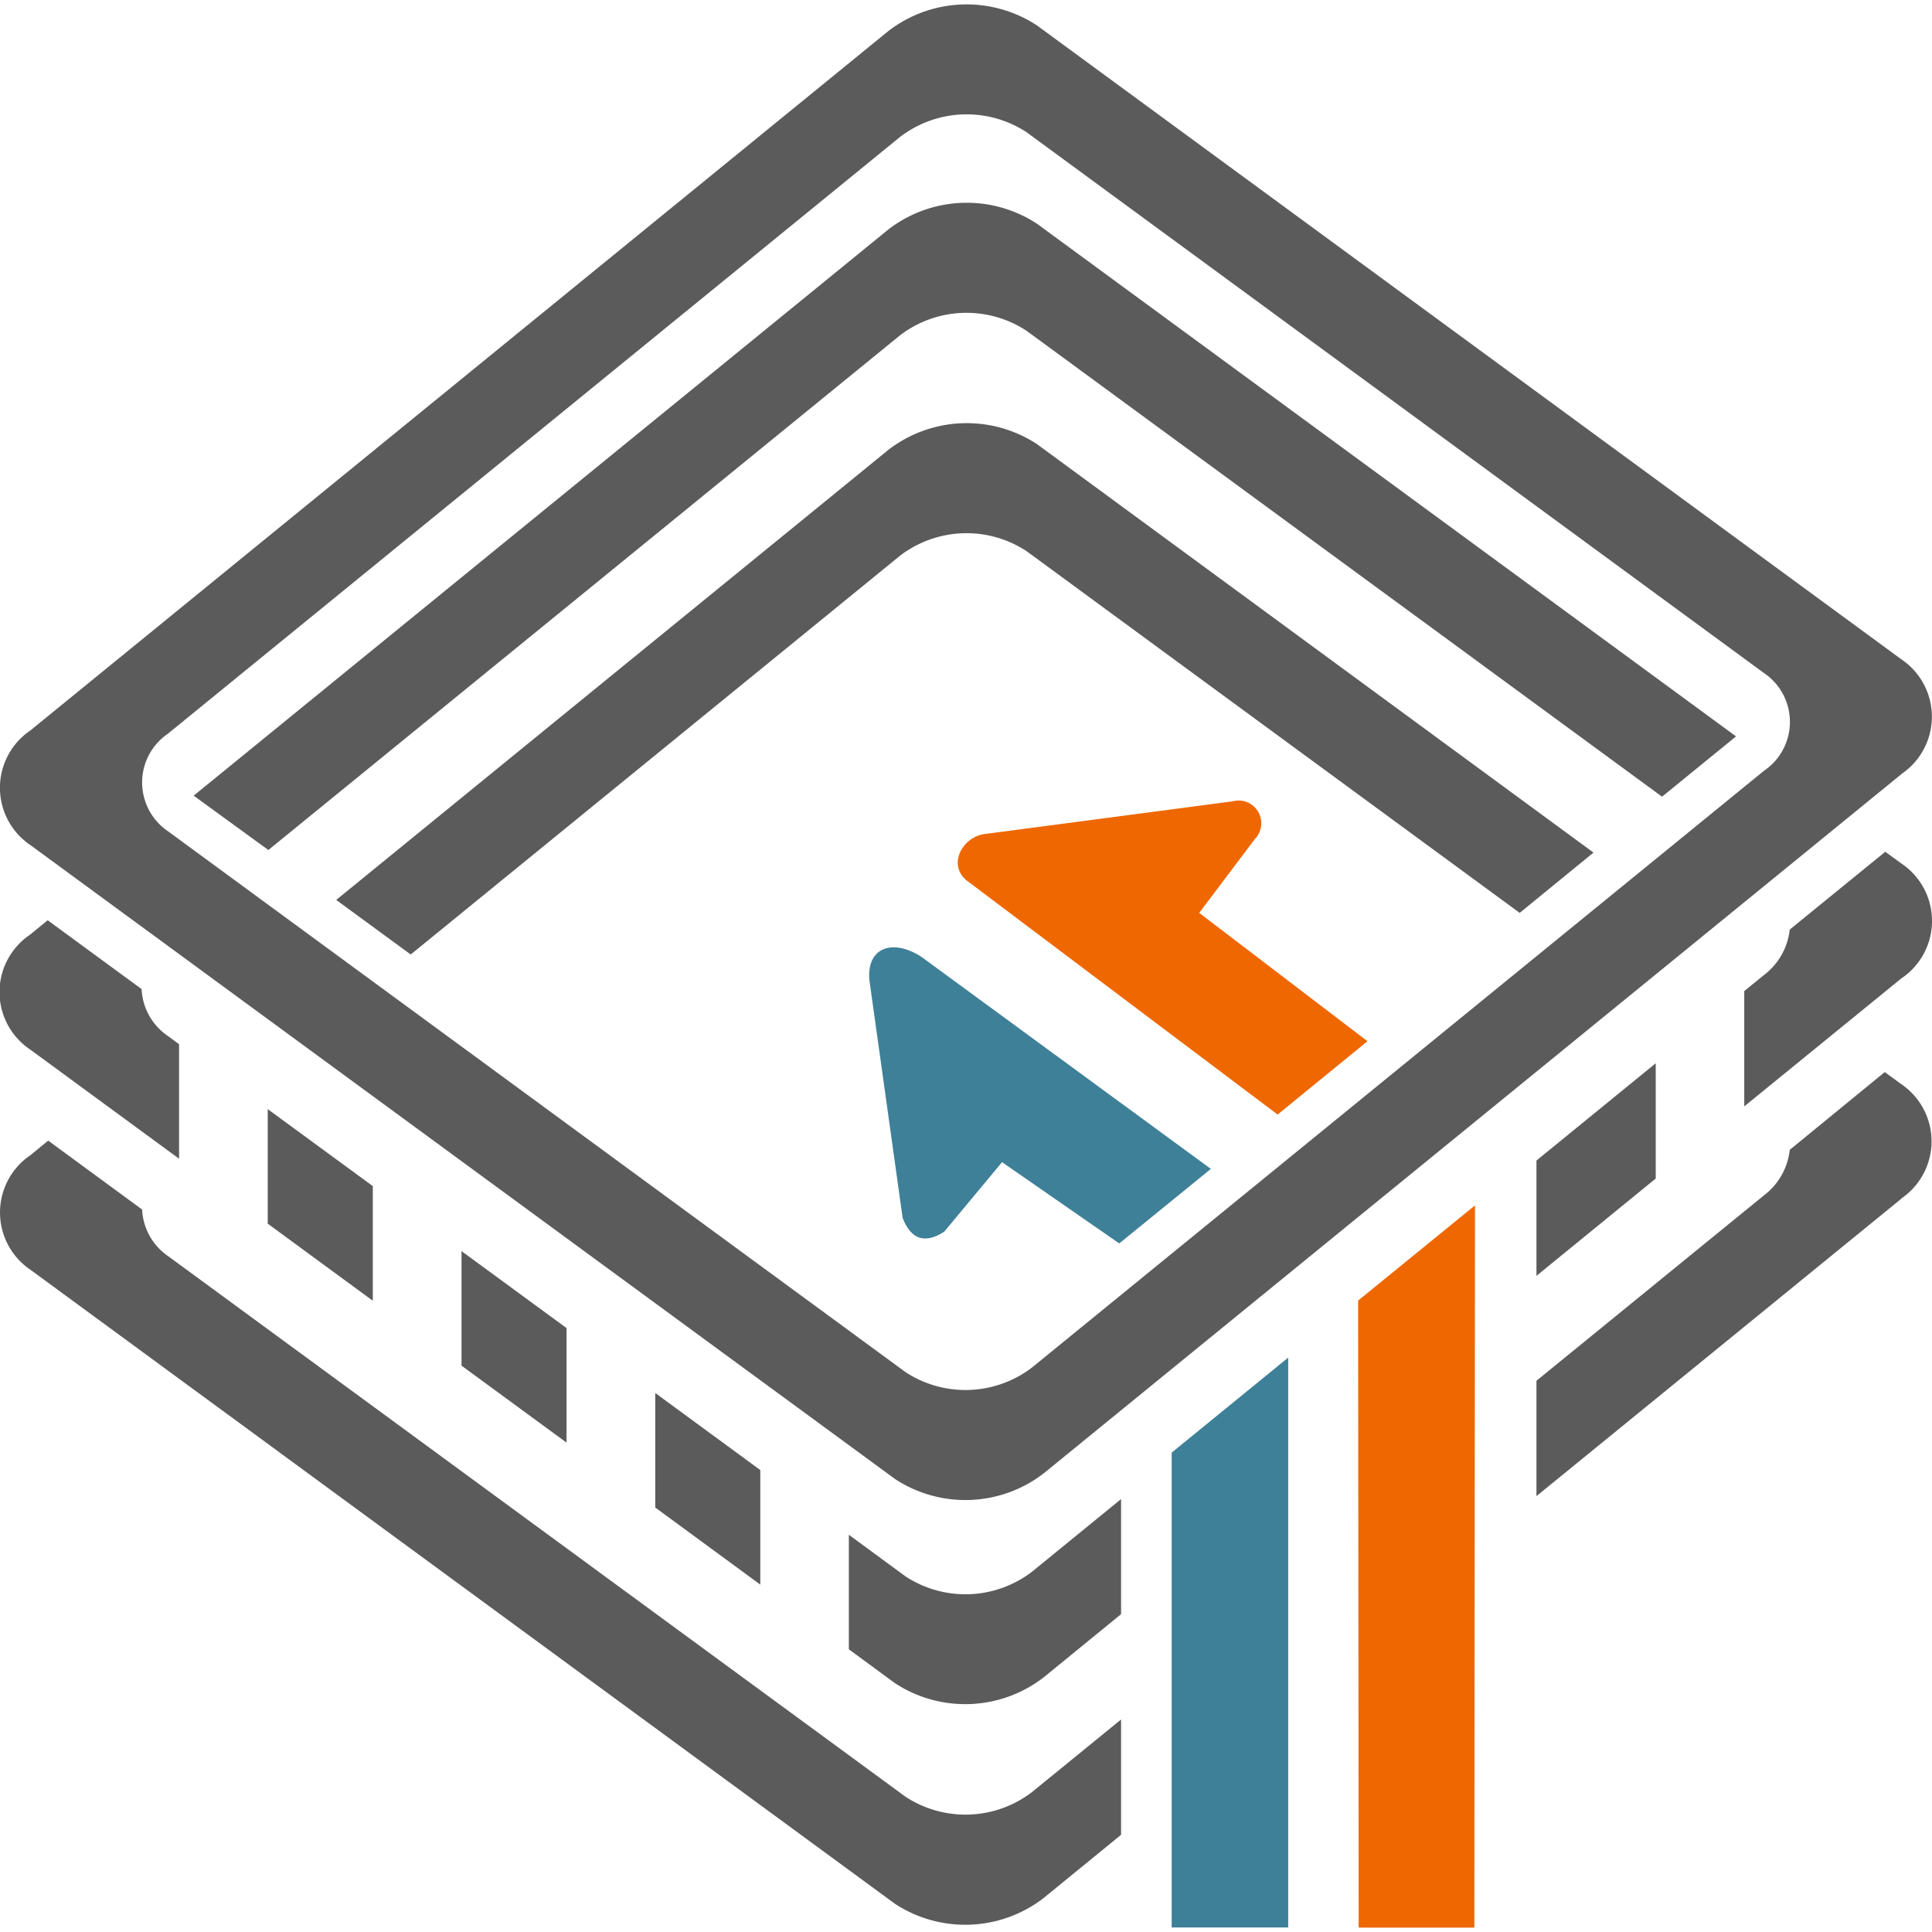 <?xml version="1.0" ?>
<svg xmlns="http://www.w3.org/2000/svg" viewBox="0 0 41.883 41.883">
	<style>
		.orange { fill: #ef6700; }
		.grey { fill: #5b5b5b; }
		.blue { fill: #3e8098; }
		.light { fill: #666666; }
	</style>
	<g fill-rule="evenodd">
		<path name="arrow_white_1" d="M 25.4,41.785 L 25.4,31.491 L 27.926,29.431 L 27.926,41.785 L 25.4,41.785" class="blue"/>
		<path name="arrow_orange_1" d="M 29.454,41.788 L 29.442,28.195 L 31.976,26.131 L 31.962,41.788 L 29.454,41.788" class="orange"/>
		<path name="arrow_orange_2" d="M 29.645,22.572 L 25.997,19.79 L 27.204,18.189 A 0.492,0.492 0.0 0,0 26.721,17.372 L 21.321,18.084 C 20.85,18.163 20.533,18.768 20.974,19.101 L 27.697,24.162 L 29.645,22.572" class="orange"/>
		<path class="blue" name="arrow_white_2" d="M 26.25,25.34 L 19.987,20.752 C 19.394,20.352 18.787,20.506 18.846,21.239 L 19.568,26.404 Q 19.839,27.104 20.468,26.703 L 21.723,25.194 L 24.264,26.956 L 26.25,25.34"/>
		<path class="grey" name="stack" d="M 41.224,16.779 L 22.624,31.942 A 2.781,2.781 0.0 0,1 19.406,32.065 L 0.67,18.328 A 1.5,1.5 0.0 0,1 0.659,15.835 L 19.259,0.672 A 2.781,2.781 0.0 0,1 22.478,0.55 L 41.21,14.287 A 1.5,1.5 0.0 0,1 41.221,16.779 L 41.224,16.779 M 41.224,21.207 A 1.5,1.5 0.0 0,0 41.213,18.715 L 40.87,18.465 L 38.799,20.152 A 1.433,1.433 0.0 0,1 38.241,21.137 L 37.813,21.485 L 37.813,23.985 L 41.224,21.206 L 41.224,21.207 M 35.894,25.55 L 35.894,23.05 L 33.308,25.159 L 33.308,27.659 L 35.894,25.549 L 35.894,25.55 M 24.303,34.998 L 24.303,32.498 L 22.373,34.072 A 2.371,2.371 0.0 0,1 19.628,34.172 L 18.402,33.272 L 18.402,35.755 L 19.402,36.489 A 2.78,2.78 0.0 0,0 22.62,36.367 L 24.303,34.993 L 24.303,34.998 M 16.482,34.352 L 16.482,31.869 L 14.205,30.198 L 14.205,32.681 L 16.482,34.352 L 16.482,34.352 M 12.282,31.274 L 12.282,28.791 L 10.005,27.122 L 10.005,29.605 L 12.282,31.274 M 8.082,28.197 L 8.082,25.713 L 5.804,24.044 L 5.804,26.527 L 8.082,28.198 L 8.082,28.197 M 3.882,25.119 L 3.882,22.637 L 3.64,22.459 A 1.3,1.3 0.0 0,1 3.07,21.442 L 1.034,19.95 L 0.648,20.265 A 1.5,1.5 0.0 0,0 0.659,22.756 L 3.882,25.119 L 3.882,25.119 M 4.194,17.244 A 0.439,0.439 0.0 0,0 4.229,17.271 L 5.818,18.427 L 19.509,7.271 A 2.372,2.372 0.0 0,1 22.254,7.171 L 36.031,17.271 L 37.612,15.983 L 37.634,15.963 L 22.479,4.849 A 2.782,2.782 0.0 0,0 19.26,4.973 L 4.205,17.244 L 4.194,17.244 M 41.213,25.985 A 1.5,1.5 0.0 0,0 41.202,23.492 L 40.859,23.241 L 38.799,24.927 A 1.43,1.43 0.0 0,1 38.241,25.913 L 33.308,29.933 L 33.308,32.434 L 41.224,25.982 L 41.213,25.985 M 24.303,39.776 L 24.303,37.276 L 22.373,38.849 A 2.371,2.371 0.0 0,1 19.628,38.949 L 3.651,27.236 A 1.3,1.3 0.0 0,1 3.081,26.221 L 1.045,24.727 L 0.659,25.043 A 1.5,1.5 0.0 0,0 0.67,27.534 L 19.402,41.272 A 2.781,2.781 0.0 0,0 22.62,41.15 L 24.303,39.776 L 24.303,39.776 M 7.289,19.509 L 8.904,20.692 L 19.509,12.049 A 2.371,2.371 0.0 0,1 22.254,11.948 L 32.945,19.79 L 34.545,18.483 L 22.479,9.627 A 2.781,2.781 0.0 0,0 19.26,9.751 L 7.289,19.509 M 38.241,16.709 A 1.279,1.279 0.0 0,0 38.231,14.584 L 22.254,2.866 A 2.372,2.372 0.0 0,0 19.509,2.971 L 3.641,15.905 A 1.279,1.279 0.0 0,0 3.651,18.027 L 19.628,29.744 A 2.373,2.373 0.0 0,0 22.373,29.645 L 38.241,16.709"/>
	</g>
</svg>
